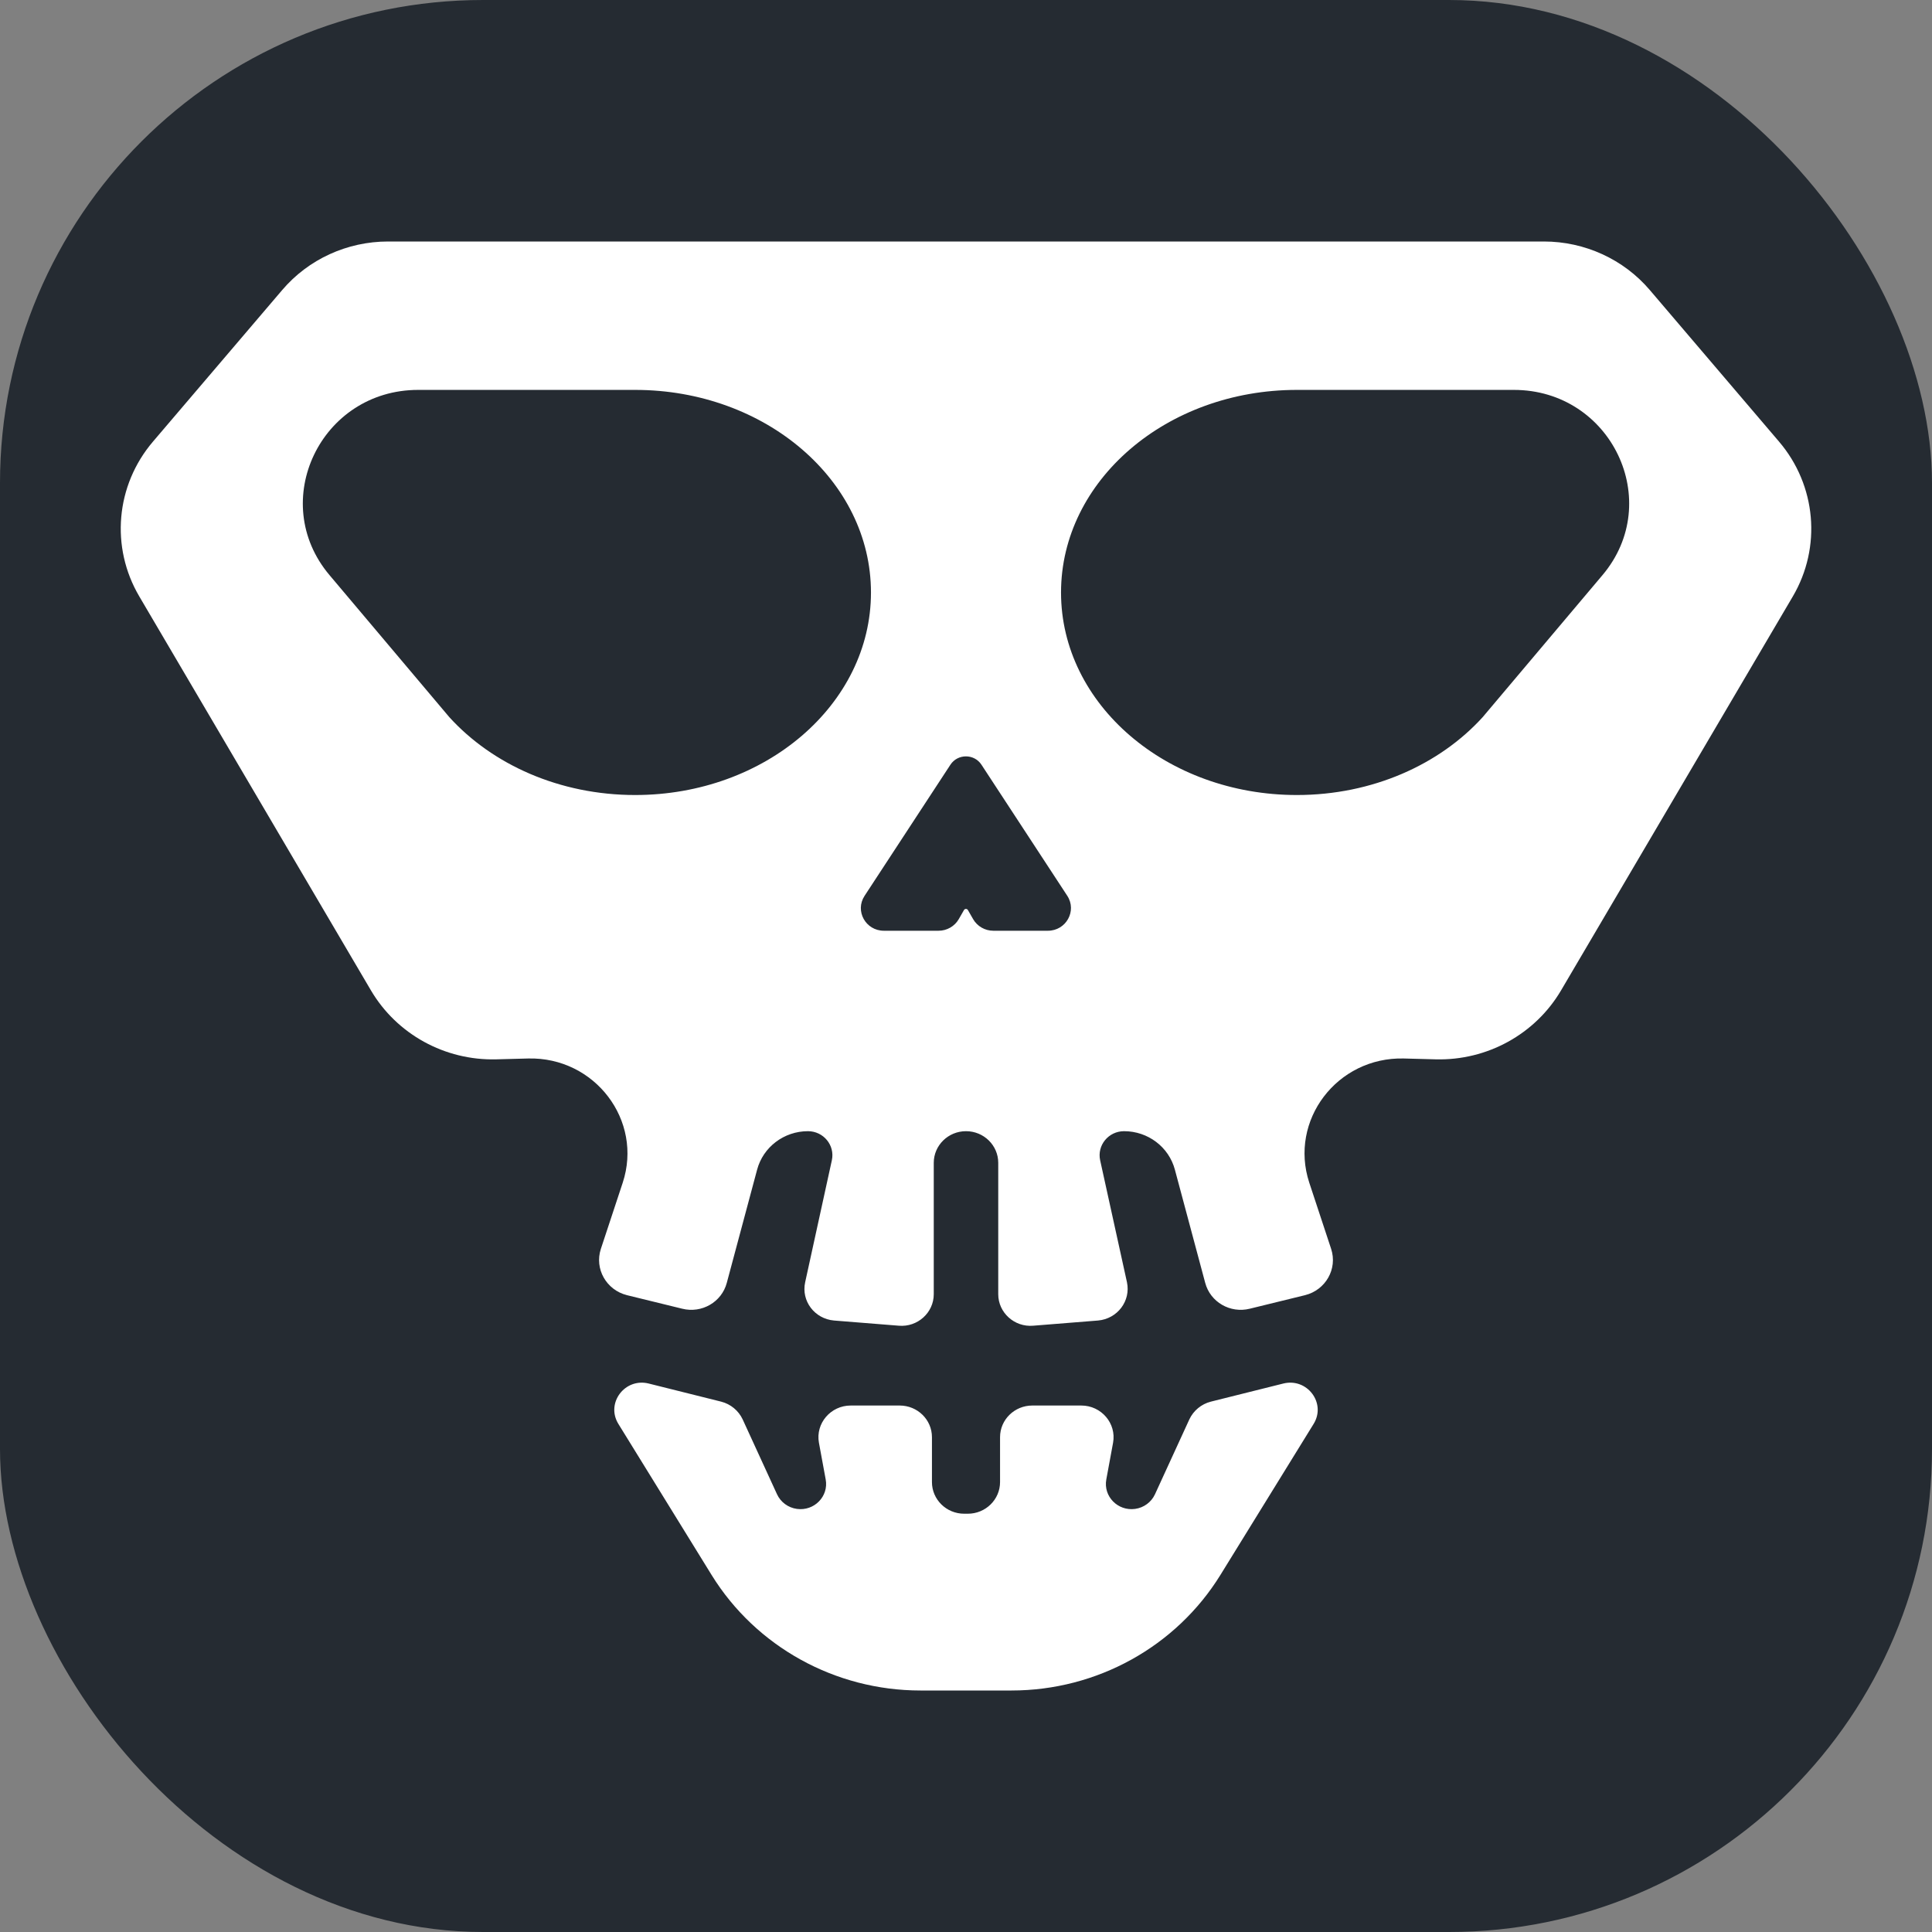 <svg width="16" height="16" viewBox="0 0 16 16" fill="none" xmlns="http://www.w3.org/2000/svg">
<rect x="0" y="0" width="16" height="16" fill="#808080" stroke="none"/>
<rect width="16" height="16" rx="4" fill="#252B32"/>
<path fill-rule="evenodd" clip-rule="evenodd" d="M1.154 4.94C0.913 4.532 0.958 4.019 1.267 3.657L2.337 2.402C2.554 2.147 2.875 2 3.214 2L8 2L12.786 2C13.124 2 13.446 2.147 13.663 2.402L14.733 3.657C15.042 4.019 15.087 4.532 14.847 4.94L12.928 8.202C12.714 8.565 12.316 8.784 11.89 8.773L11.626 8.766C11.073 8.752 10.673 9.279 10.843 9.795L11.024 10.343C11.078 10.508 10.979 10.683 10.808 10.726L10.351 10.838C10.188 10.879 10.023 10.783 9.981 10.624L9.73 9.687C9.68 9.499 9.507 9.368 9.309 9.368C9.18 9.368 9.084 9.485 9.111 9.609L9.333 10.619C9.366 10.774 9.254 10.922 9.093 10.936L8.556 10.979C8.401 10.992 8.267 10.871 8.267 10.718L8.267 9.63C8.267 9.486 8.148 9.368 8 9.368C7.852 9.368 7.733 9.486 7.733 9.63L7.733 10.718C7.733 10.871 7.599 10.992 7.444 10.979L6.907 10.936C6.746 10.922 6.634 10.774 6.668 10.619L6.889 9.609C6.916 9.485 6.82 9.368 6.691 9.368C6.493 9.368 6.32 9.499 6.27 9.687L6.019 10.624C5.977 10.783 5.812 10.879 5.649 10.838L5.192 10.726C5.021 10.683 4.922 10.508 4.976 10.343L5.157 9.795C5.327 9.279 4.926 8.752 4.374 8.766L4.11 8.773C3.684 8.784 3.286 8.565 3.072 8.202L1.154 4.94ZM7.213 4.907C7.213 5.833 6.339 6.584 5.26 6.584C4.635 6.584 4.078 6.332 3.721 5.939L2.729 4.763C2.214 4.153 2.656 3.229 3.463 3.229L5.26 3.229C6.339 3.229 7.213 3.98 7.213 4.907ZM8.787 4.907C8.787 5.833 9.661 6.584 10.74 6.584C11.365 6.584 11.922 6.332 12.279 5.939L13.271 4.763C13.786 4.153 13.344 3.229 12.537 3.229L10.74 3.229C9.661 3.229 8.787 3.98 8.787 4.907ZM8.059 7.612L8.016 7.537C8.009 7.524 7.99 7.524 7.983 7.537L7.94 7.612C7.906 7.671 7.842 7.708 7.773 7.708L7.32 7.708C7.169 7.708 7.078 7.544 7.16 7.419L7.871 6.333C7.931 6.241 8.068 6.241 8.128 6.333L8.839 7.419C8.92 7.544 8.829 7.708 8.678 7.708L8.226 7.708C8.157 7.708 8.093 7.671 8.059 7.612Z" fill="white"/>
<path d="M7.623 14L8 14L8.377 14C9.084 14 9.74 13.637 10.107 13.043L10.879 11.792C10.985 11.62 10.825 11.408 10.627 11.458L10.027 11.608C9.949 11.628 9.884 11.682 9.85 11.754L9.565 12.375C9.535 12.44 9.473 12.486 9.401 12.496C9.257 12.516 9.136 12.392 9.162 12.252L9.218 11.948C9.247 11.788 9.121 11.64 8.955 11.64L8.549 11.64C8.402 11.64 8.282 11.757 8.282 11.902L8.282 12.274C8.282 12.418 8.163 12.536 8.015 12.536L8 12.536L7.985 12.536C7.837 12.536 7.718 12.418 7.718 12.274L7.718 11.902C7.718 11.757 7.598 11.64 7.451 11.64L7.045 11.64C6.879 11.64 6.753 11.788 6.782 11.948L6.838 12.252C6.864 12.392 6.743 12.516 6.599 12.496C6.527 12.486 6.465 12.44 6.435 12.375L6.15 11.754C6.116 11.682 6.051 11.628 5.973 11.608L5.373 11.458C5.175 11.408 5.015 11.62 5.121 11.792L5.893 13.043C6.26 13.637 6.916 14 7.623 14Z" fill="white"/>
</svg>
